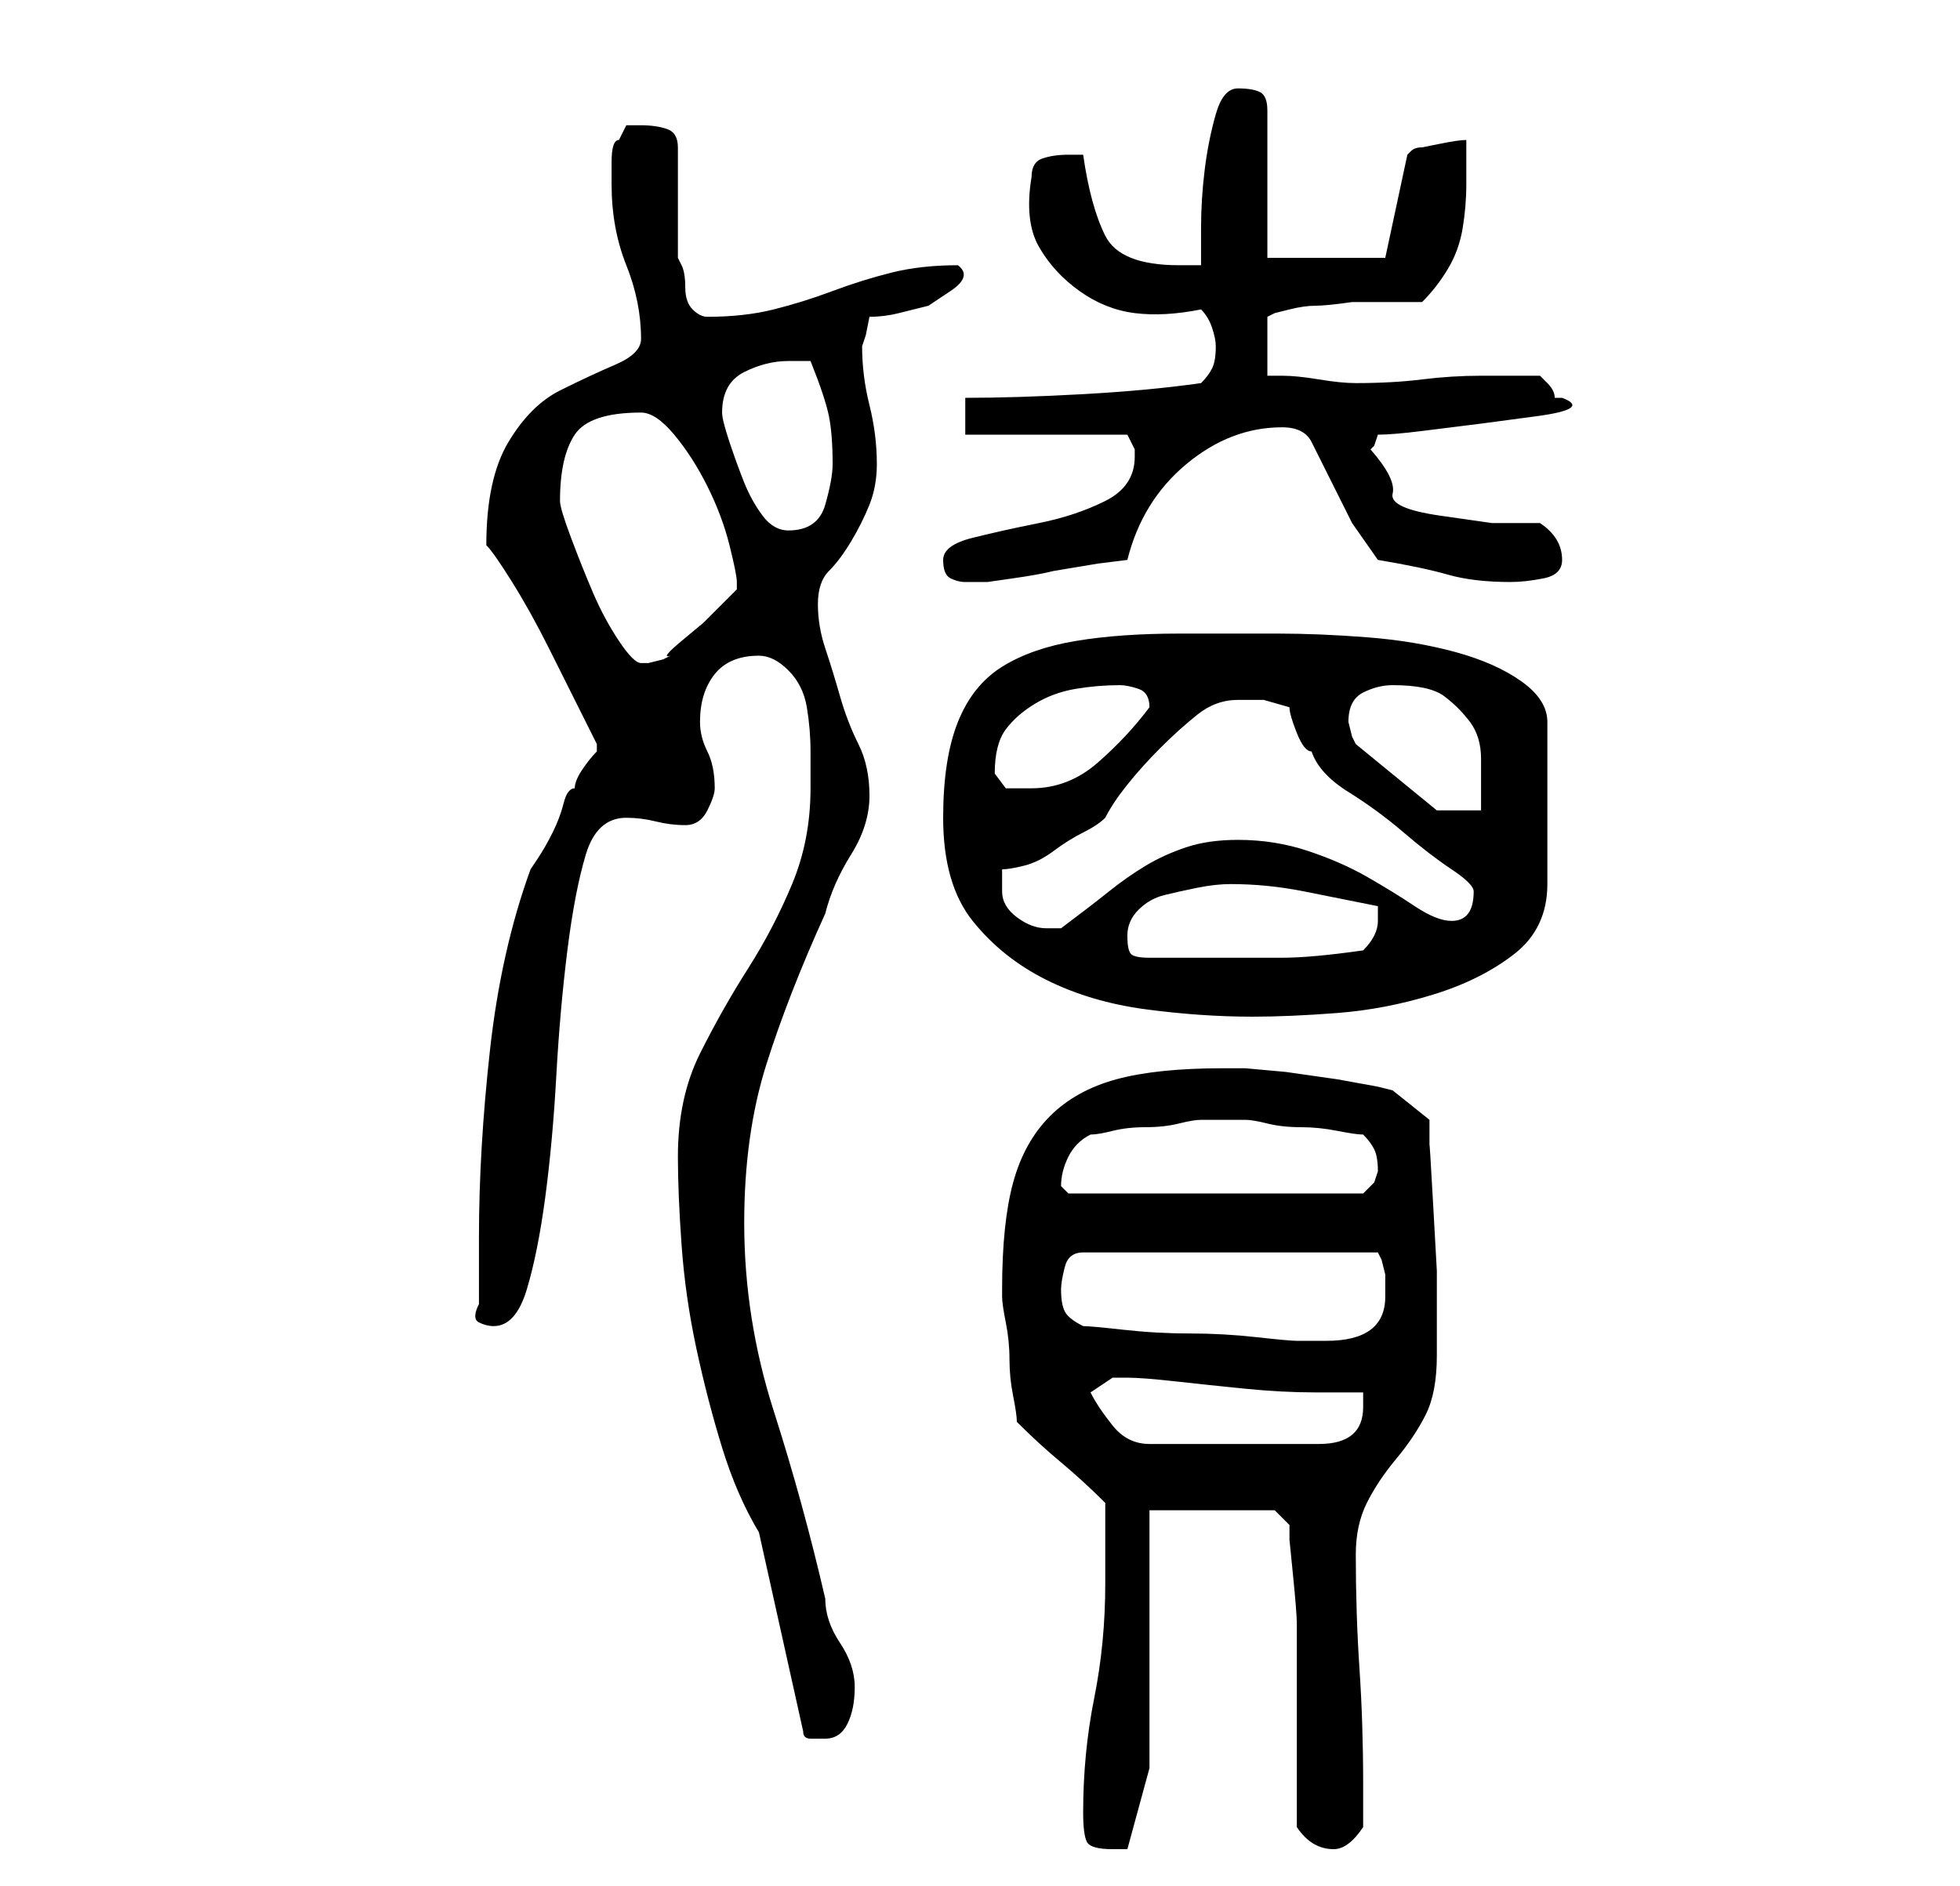 <?xml version="1.0" standalone="no"?>
<!DOCTYPE svg PUBLIC "-//W3C//DTD SVG 1.1//EN" "http://www.w3.org/Graphics/SVG/1.1/DTD/svg11.dtd" >
<svg xmlns="http://www.w3.org/2000/svg" xmlns:xlink="http://www.w3.org/1999/xlink" version="1.1" viewBox="-10 0 266 256">
   <path fill="currentColor"
d="M137 246q0 3 0.5 4t3.5 1h1.5h0.5l3 -11v-35h17l2 2v2t0.5 5t0.5 6.5v5.5v4v7v6.5v4.5q2 3 5 3q2 0 4 -3v-6q0 -8 -0.5 -15.5t-0.5 -15.5q0 -4 1.5 -7t4 -6t4 -6t1.5 -8v-4v-7.5t-0.5 -9t-0.5 -8v-3.5l-5 -4l-2 -0.5t-5.5 -1l-7 -1t-5.5 -0.5h-1h-2q-9 0 -14.5 1.5t-9 5
t-5 9t-1.5 14.5v1q0 1 0.5 3.5t0.5 5t0.5 5t0.5 3.5q3 3 6 5.5t6 5.5v11q0 8 -1.5 15.5t-1.5 15.5zM93 208l6 27q0 1 1 1h2q2 0 3 -2t1 -5t-2 -6t-2 -6q-3 -13 -7 -25.5t-4 -25.5q0 -12 3 -21.5t8 -20.5q1 -4 3.5 -8t2.5 -8t-1.5 -7t-2.5 -6.5t-2 -6.5t-1 -6t1.5 -4.5t3 -4
t2.5 -5t1 -5.5q0 -4 -1 -8t-1 -8l0.5 -1.5t0.5 -2.5q2 0 4 -0.5l4 -1t3 -2t1 -3.5q-5 0 -9 1t-8 2.5t-8 2.5t-9 1q-1 0 -2 -1t-1 -3t-0.5 -3l-0.5 -1v-15q0 -2 -1.5 -2.5t-3.5 -0.5h-2t-1 2q-1 0 -1 3v3q0 6 2 11t2 10q0 2 -3.5 3.5t-7.5 3.5t-7 7t-3 14q1 1 3.5 5t5 9
l4.5 9l2 4v1q-1 1 -2 2.5t-1 2.5q-1 0 -1.5 2t-1.5 4t-2 3.5l-1 1.5q-4 11 -5.5 24.5t-1.5 25.5v9q-1 2 0 2.5t2 0.5q3 0 4.5 -5t2.5 -12.5t1.5 -16.5t1.5 -17t2.5 -13t5.5 -5q2 0 4 0.5t4 0.5t3 -2t1 -3q0 -3 -1 -5t-1 -4q0 -4 2 -6.5t6 -2.5q2 0 4 2t2.5 5t0.5 6v5
q0 7 -2.5 13t-6 11.5t-6.5 11.5t-3 14q0 5 0.5 12t2 14t3.5 13.5t5 11.5zM138 189l3 -2h1h1q2 0 6.5 0.5t9.5 1t9.5 0.5h6.5v1v1q0 5 -6 5h-23q-3 0 -5 -2.5t-3 -4.5zM137 180q-2 -1 -2.5 -2t-0.5 -3q0 -1 0.5 -3t2.5 -2h40l0.5 1t0.5 2v2v1q0 3 -2 4.5t-6 1.5h-4
q-1 0 -5.5 -0.5t-9 -0.5t-9 -0.5t-5.5 -0.5zM134 161q0 -2 1 -4t3 -3q1 0 3 -0.5t4.5 -0.5t4.5 -0.5t3 -0.5h3h3q1 0 3 0.5t4.5 0.5t5 0.5t3.5 0.5q1 1 1.5 2t0.5 3l-0.5 1.5t-1.5 1.5h-40l-0.5 -0.5zM118 111q0 9 4 14t10 8t13.5 4t14.5 1q5 0 11.5 -0.5t13 -2.5t11 -5.5
t4.5 -9.5v-22q0 -3 -3.5 -5.5t-9 -4t-12 -2t-12 -0.5h-9.5h-4q-8 0 -14 1t-10 3.5t-6 7.5t-2 13zM143 127q0 -2 1.5 -3.5t3.5 -2t4.5 -1t4.5 -0.5q5 0 10 1l10 2v2q0 1 -0.5 2t-1.5 2q-7 1 -11 1h-10h-8q-2 0 -2.5 -0.5t-0.5 -2.5zM126 121v-3q1 0 3 -0.5t4 -2t4 -2.5t3 -2
q1 -2 3 -4.5t4.5 -5t5 -4.5t5.5 -2h3.5t3.5 1q0 1 1 3.5t2 2.5q1 3 5 5.5t7.5 5.5t6.5 5t3 3q0 4 -3 4q-2 0 -5 -2t-6.5 -4t-8 -3.5t-9.5 -1.5q-4 0 -7 1t-5.5 2.5t-5 3.5t-6.5 5h-2q-2 0 -4 -1.5t-2 -3.5zM173 98q0 -3 2 -4t4 -1q5 0 7 1.5t3.5 3.5t1.5 5v7h-6l-11 -9
l-0.5 -1t-0.5 -2zM125 105q0 -4 1.5 -6t4 -3.5t5.5 -2t6 -0.5q1 0 2.5 0.5t1.5 2.5v0q-3 4 -7 7.5t-9 3.5h-3.5t-1.5 -2zM66 68q0 -6 2 -9t9 -3q2 0 4.5 3t4.5 7t3 8t1 5v1l-2 2l-2.5 2.5t-3 2.5t-1.5 2l-1 0.5t-2 0.5h-1q-1 0 -3 -3t-3.5 -6.5t-3 -7.5t-1.5 -5zM118 76
q0 2 1 2.5t2 0.5h1.5h1.5t3.5 -0.5t5.5 -1l6 -1t4 -0.5q2 -8 8 -13t13 -5q3 0 4 2l2.5 5l3 6t3.5 5q6 1 9.5 2t8.5 1q2 0 4.5 -0.5t2.5 -2.5q0 -3 -3 -5h-6.5t-7 -1t-6.5 -3t-3 -6l0.5 -0.5t0.5 -1.5q2 0 6 -0.5l8 -1t7.5 -1t3.5 -2.5h-0.5h-0.5q0 -1 -1 -2l-1 -1h-8
q-4 0 -8 0.5t-9 0.5v0q-2 0 -5 -0.5t-5 -0.5h-2v-8l1 -0.5t2 -0.5t3.5 -0.5t5 -0.5h5.5h4q2 -2 3.5 -4.5t2 -5.5t0.5 -6v-6q-1 0 -3.5 0.5l-2.5 0.5q-1 0 -1.5 0.5l-0.5 0.5l-3 14h-16v-20q0 -2 -1 -2.5t-3 -0.5t-3 3.5t-1.5 7.5t-0.5 8v5h-3q-8 0 -10 -4t-3 -11h-1.5h-0.5
q-2 0 -3.5 0.5t-1.5 2.5q-1 6 1 9.5t5.5 6t7.5 3t9 -0.5q1 1 1.5 2.5t0.5 2.5q0 2 -0.5 3t-1.5 2q-7 1 -16 1.5t-16 0.5v5h22l0.5 1l0.5 1v0.5v0.5q0 4 -4 6t-9 3t-9 2t-4 3zM88 56q0 -4 3 -5.5t6 -1.5h3q2 5 2.5 7.5t0.5 6.5q0 2 -1 5.5t-5 3.5q-2 0 -3.5 -2t-2.5 -4.5
t-2 -5.5t-1 -4z" />
</svg>
